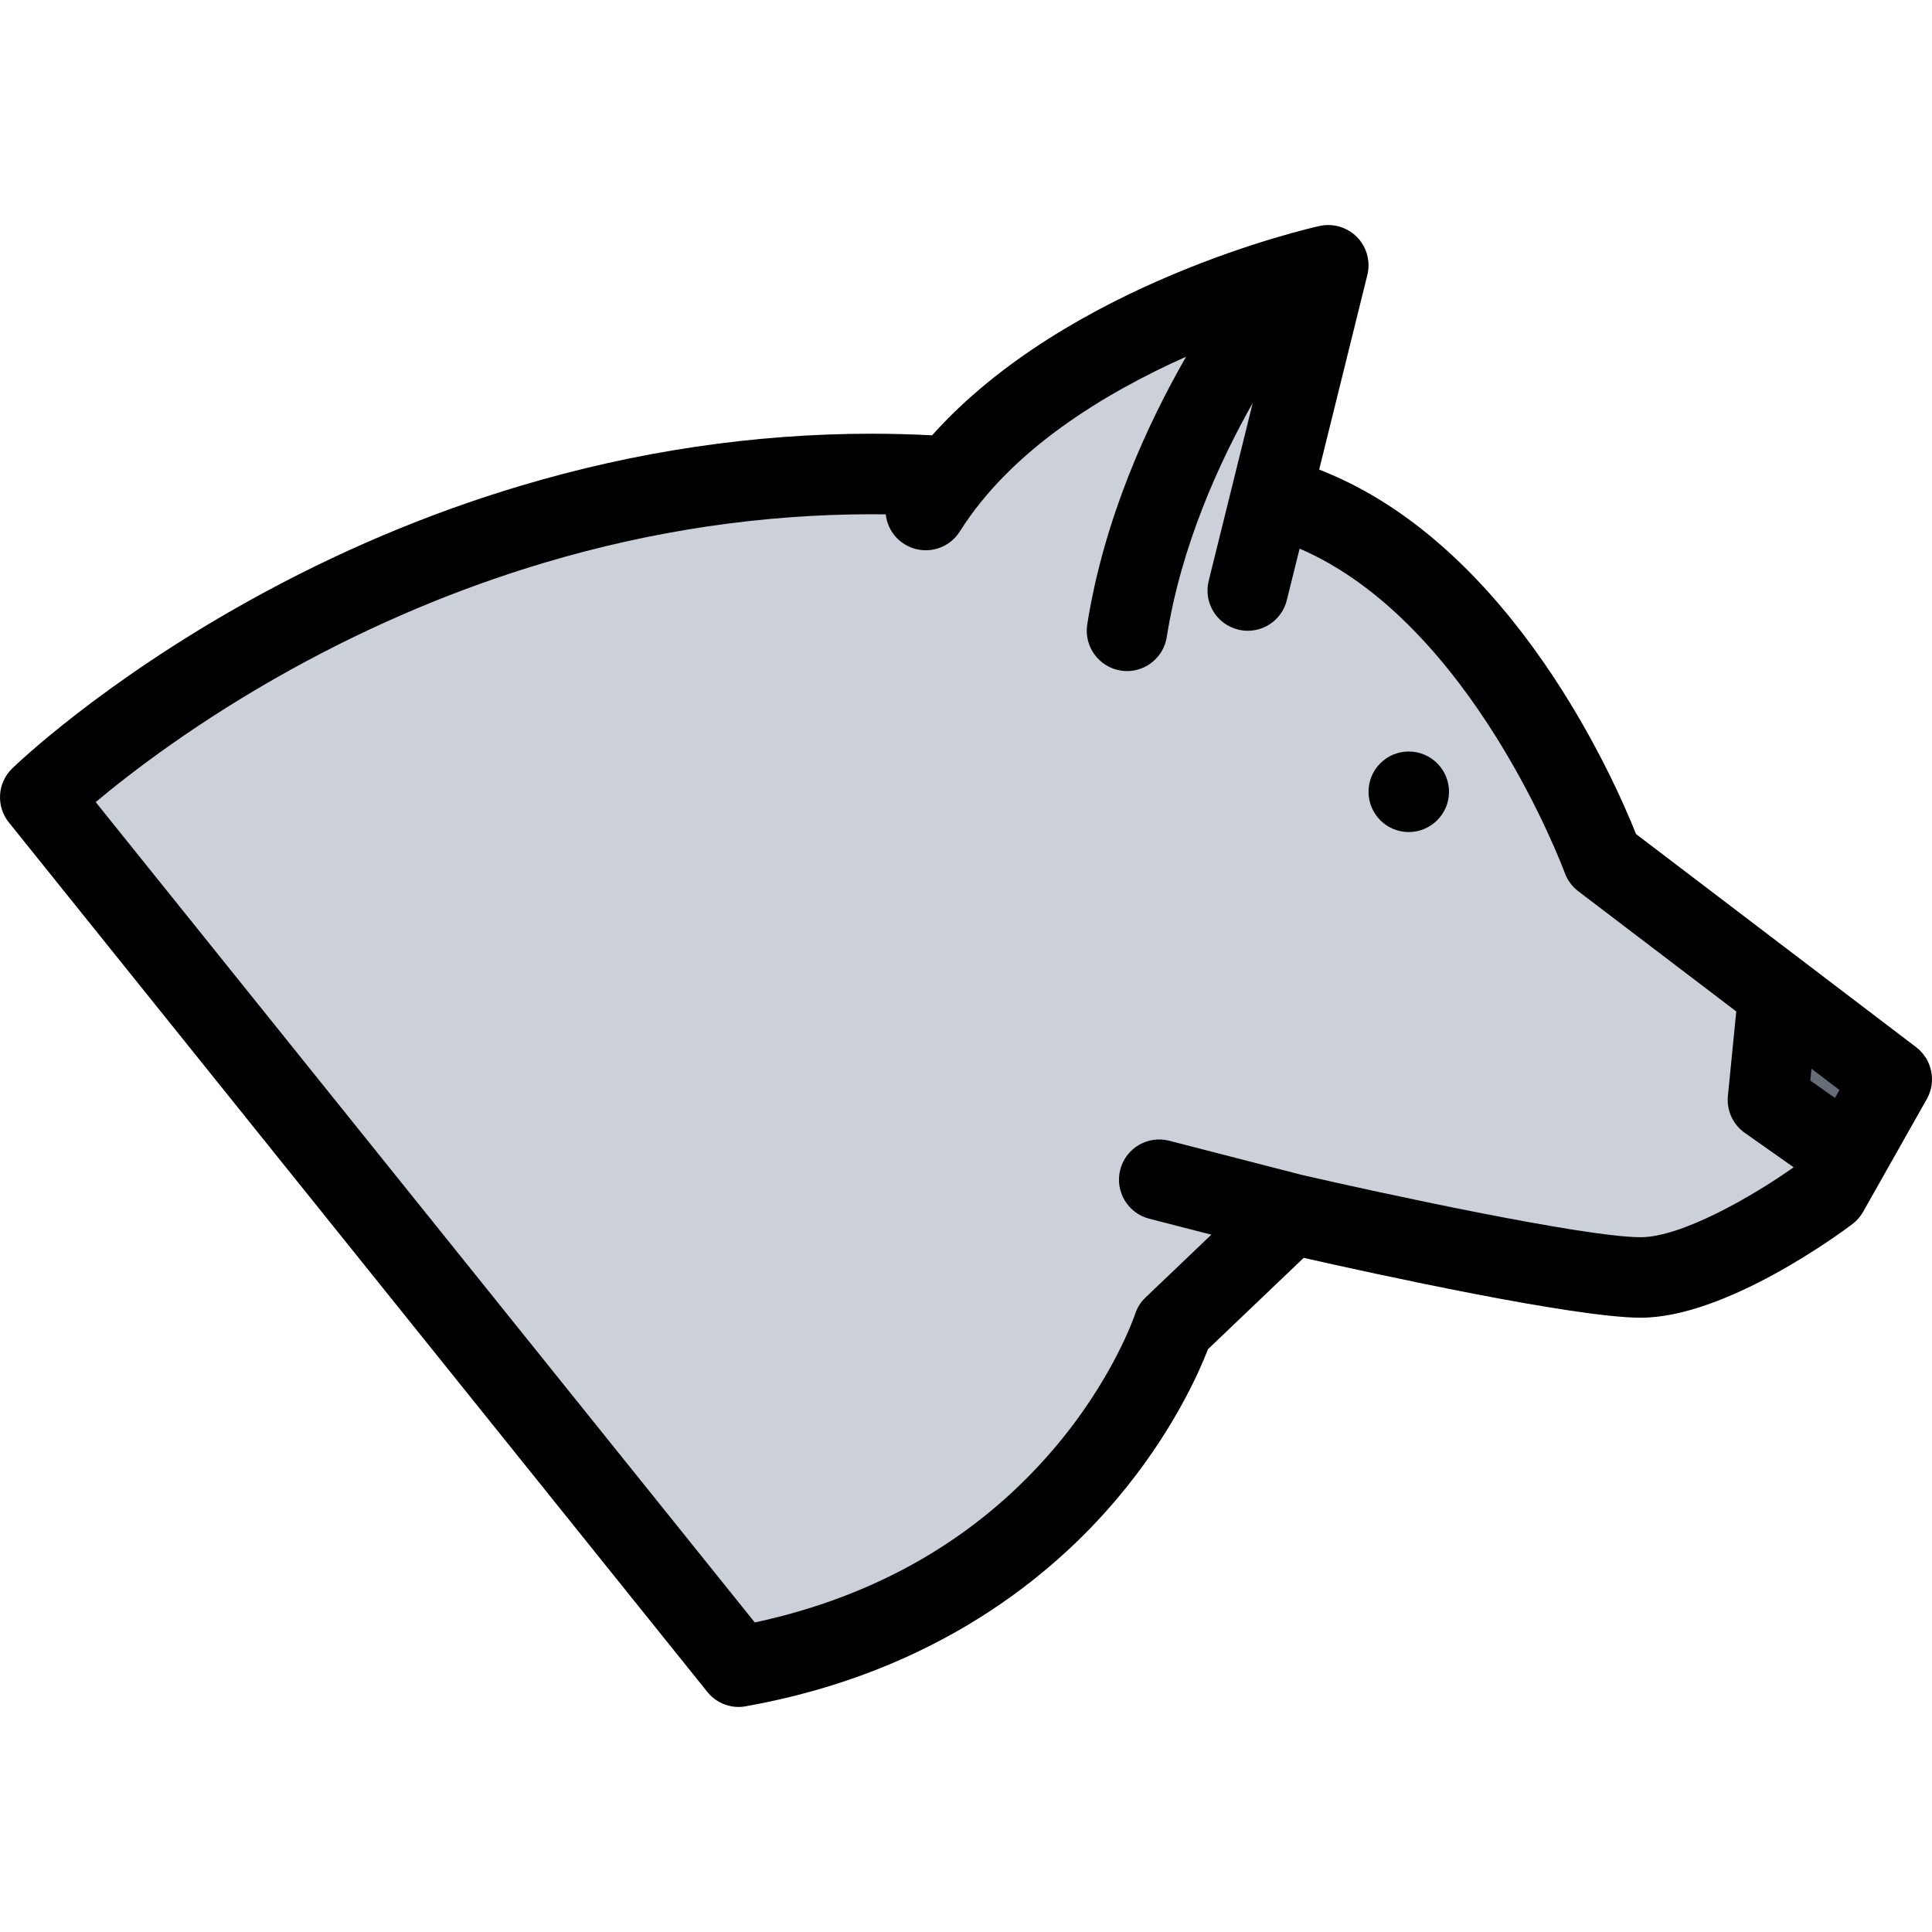<?xml version="1.0" encoding="iso-8859-1"?>
<!-- Generator: Adobe Illustrator 19.0.0, SVG Export Plug-In . SVG Version: 6.00 Build 0)  -->
<svg version="1.1" id="Layer_1" xmlns="http://www.w3.org/2000/svg" xmlns:xlink="http://www.w3.org/1999/xlink" x="0px" y="0px"
	 viewBox="0 0 511.939 511.939" style="enable-background:new 0 0 511.939 511.939;" xml:space="preserve">
<path style="fill:#CCD1D9;" d="M466.947,289.966V260.47l-7-6.999l-35.496-21.498c0,0-12.498-27.996-13.998-28.996
	s-33.996-45.995-33.996-45.995l-36.996-26.497l8.5-46.495l-18.998-3.499l-47.494,23.997l-39.996,23.997l-95.989,7L15.497,209.804
	L198.477,438.95l48.495-14.499l37.495-23.996l28.497-48.995l21.997-25.997l105.988,9.999l43.183-24.997L466.947,289.966z"/>
<path style="fill:#656D78;" d="M475.289,268.968l-2,24.67l11.843,6.655l9.826-13.327
	C494.958,286.966,476.616,269.64,475.289,268.968z"/>
<path d="M510.566,291.216c2.609-4.641,1.406-10.498-2.827-13.732l-74.226-56.478c-5.766-14.499-32.449-75.242-81.897-95.739
	c-0.688-0.281-1.374-0.563-2.062-0.844l12.764-51.557c0.875-3.594-0.141-7.374-2.719-10.03c-2.594-2.625-6.343-3.75-9.951-2.953
	c-2.984,0.656-66.649,15.202-102.66,55.463c-5.328-0.266-10.671-0.422-15.952-0.422c-31.168,0-62.539,4.655-93.224,13.842
	c-24.497,7.312-48.604,17.529-71.679,30.341c-39.371,21.856-61.962,43.589-62.899,44.511c-3.953,3.827-4.328,10.045-0.875,14.326
	l185.057,230.364c2.047,2.547,5.109,4,8.313,4c0.624,0,1.249-0.063,1.874-0.172c50.479-9.031,81.272-34.793,98.224-54.822
	c14.732-17.389,21.825-33.512,24.263-39.809l25.356-24.199c18.389,4.155,71.68,15.857,89.318,15.857
	c22.513,0,52.697-22.264,56.071-24.795c1.156-0.875,2.14-2,2.858-3.281l5.313-9.404c0,0,0.016-0.016,0.016-0.031L510.566,291.216z
	 M486.226,290.935l-6.531-4.609l0.313-3.14l7.406,5.64L486.226,290.935z M344.757,311.277l-34.918-8.999
	c-5.703-1.484-11.529,1.952-12.998,7.655s1.969,11.529,7.67,12.998l16.467,4.234l-17.436,16.639c-1.28,1.219-2.233,2.734-2.78,4.438
	c-0.063,0.172-5.765,17.311-21.825,36.012c-20.061,23.355-46.589,38.698-78.929,45.666L25.356,212.538
	c9.28-7.781,27.122-21.514,51.744-35.121c21.686-11.983,44.308-21.514,67.258-28.341c28.56-8.499,57.729-12.812,86.678-12.812
	c1.219,0,2.453,0.016,3.672,0.031c0.344,3.125,2.047,6.078,4.921,7.874c4.984,3.141,11.577,1.641,14.702-3.343
	c13.67-21.748,38.479-36.73,59.962-46.308c-10.297,17.92-21.779,42.964-26.201,70.961c-0.906,5.812,3.063,11.28,8.875,12.202
	c0.563,0.078,1.125,0.141,1.672,0.141c5.17,0,9.701-3.766,10.529-9.03c3.781-23.967,13.686-45.917,22.779-62.024l-11.671,47.15
	c-1.422,5.719,2.077,11.499,7.796,12.905c0.859,0.219,1.719,0.313,2.563,0.313c4.796,0,9.139-3.234,10.342-8.093l3.391-13.671
	c45.744,19.701,70.008,85.256,70.258,85.912c0.688,1.922,1.938,3.625,3.563,4.859l41.885,31.871l-2.218,22.403
	c-0.375,3.828,1.327,7.547,4.468,9.765l12.952,9.124c-11.14,7.874-29.81,18.529-40.511,18.529
	C419.733,327.837,364.802,315.902,344.757,311.277z"/>
<path d="M373.284,199.133c-5.889,0-10.654,4.781-10.654,10.671s4.766,10.671,10.654,10.671c5.891,0,10.672-4.781,10.672-10.671
	S379.175,199.133,373.284,199.133z"/>
<g>
</g>
<g>
</g>
<g>
</g>
<g>
</g>
<g>
</g>
<g>
</g>
<g>
</g>
<g>
</g>
<g>
</g>
<g>
</g>
<g>
</g>
<g>
</g>
<g>
</g>
<g>
</g>
<g>
</g>
</svg>
